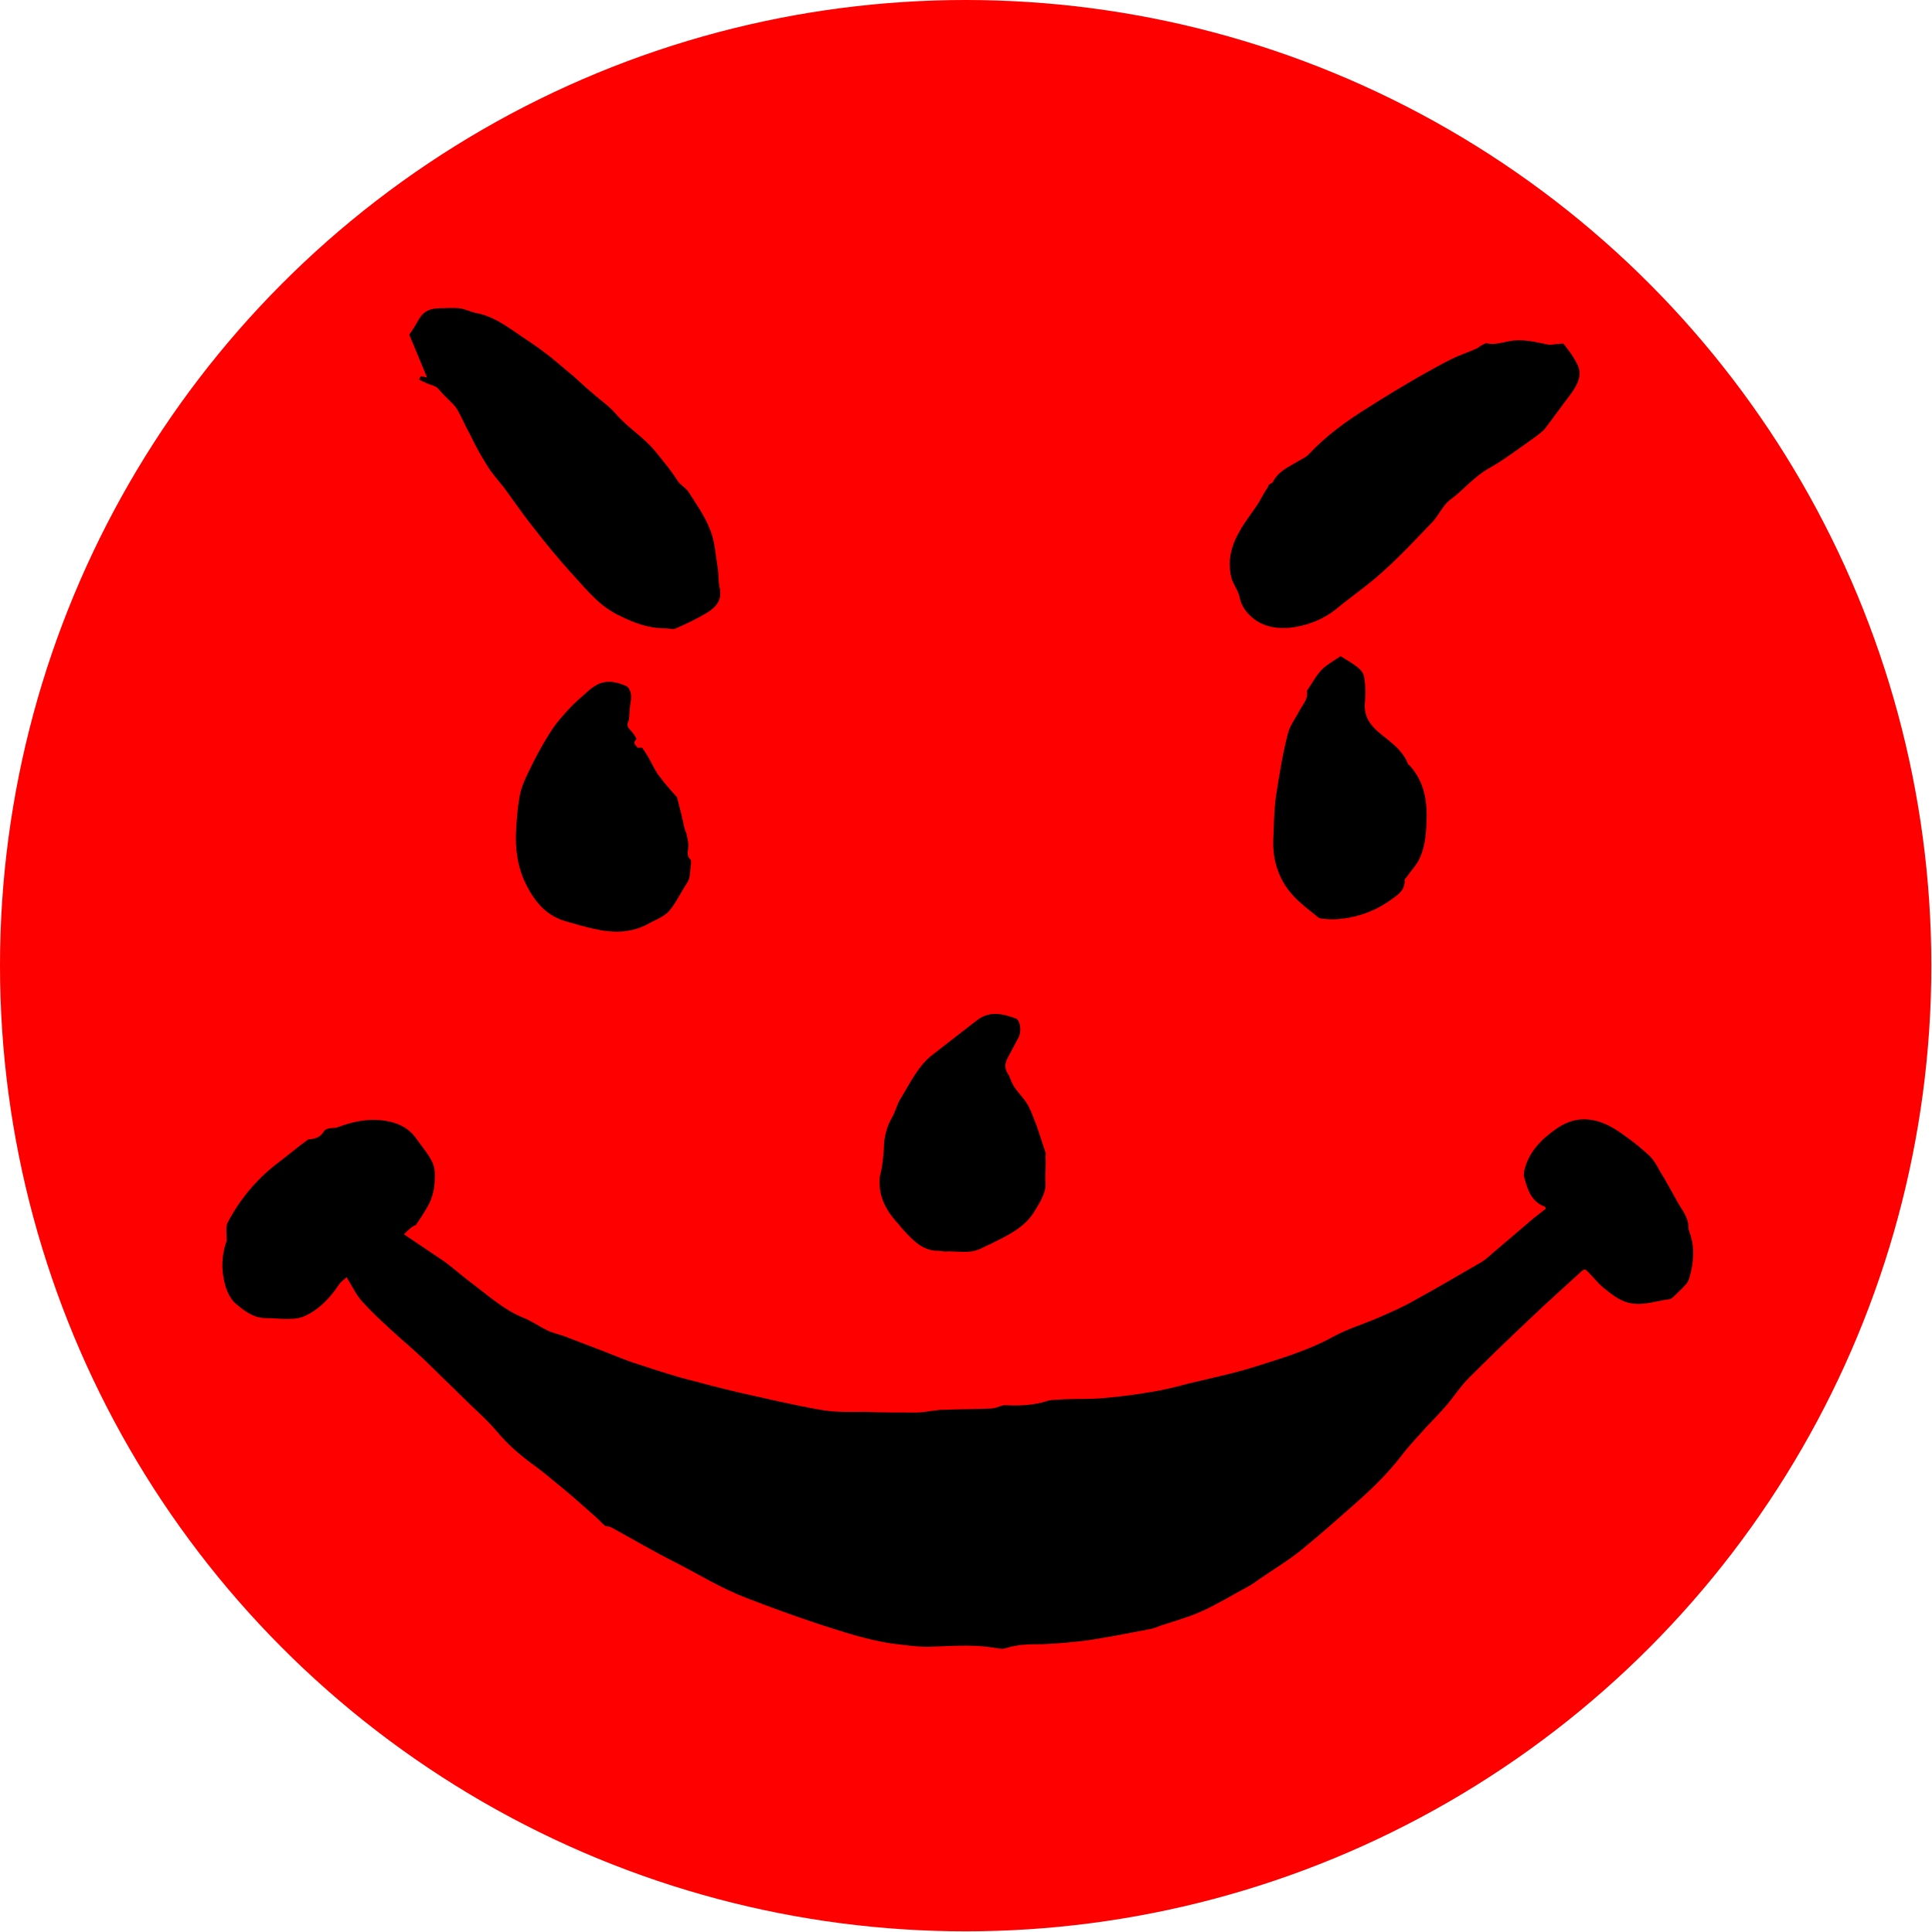 <?xml version="1.0" encoding="utf-8"?>
<!-- Generator: Adobe Illustrator 22.0.1, SVG Export Plug-In . SVG Version: 6.00 Build 0)  -->
<svg version="1.1" id="Layer_1" xmlns="http://www.w3.org/2000/svg" xmlns:xlink="http://www.w3.org/1999/xlink" x="0px" y="0px"
	 viewBox="0 0 292.7 292.7" style="enable-background:new 0 0 292.7 292.7;" xml:space="preserve">
<style type="text/css">
	.st0{clip-path:url(#SVGID_2_);}
	.st1{fill:#FF0000;}
</style>
<g>
	<defs>
		<circle id="SVGID_1_" cx="146.3" cy="146.3" r="146.3"/>
	</defs>
	<clipPath id="SVGID_2_">
		<use xlink:href="#SVGID_1_"  style="overflow:visible;"/>
	</clipPath>
	<g class="st0">
		<circle class="st1" cx="144.8" cy="146.3" r="151.7"/>
		<g id="_x39_3L7lX_3_">
			<g>
				<g>
					<path d="M61.2,187c2.2,1.5,4.2,2.8,6.1,4.1c1.5,1.1,2.8,2.3,4.3,3.4c2.4,1.8,4.7,3.9,7.6,5.1c1.3,0.5,2.4,1.3,3.6,1.9
						c0.8,0.4,1.7,0.6,2.6,0.9c1.6,0.6,3.1,1.2,4.7,1.8c1.9,0.7,3.7,1.5,5.7,2.2c2.4,0.8,4.9,1.6,7.3,2.3c3,0.8,6,1.6,9,2.3
						c4.1,0.9,8.2,1.9,12.3,2.6c2.2,0.4,4.4,0.3,6.7,0.3c2.6,0.1,5.1,0.1,7.7,0.1c1.2,0,2.4-0.3,3.6-0.4c2.5-0.1,5.1-0.1,7.6-0.2
						c0.7,0,1.3-0.3,2-0.5c0.1,0,0.2,0,0.4,0c2.1,0.1,4.1,0,6.1-0.6c0.8-0.3,1.7-0.2,2.6-0.3c2.1-0.1,4.1,0,6.2-0.2
						c2.3-0.2,4.7-0.5,7-0.9c2-0.3,3.9-0.8,5.8-1.3c3.3-0.8,6.7-1.5,9.9-2.5c4.1-1.3,8.2-2.5,12-4.6c2.2-1.2,4.6-1.9,6.9-2.9
						c1.8-0.8,3.7-1.6,5.4-2.6c3.3-1.8,6.5-3.7,9.8-5.6c0.8-0.4,1.4-1,2.1-1.6c2-1.7,4.1-3.5,6.1-5.2c0.6-0.5,1.3-1,1.9-1.5
						c-0.1-0.2-0.1-0.3-0.2-0.3c-2.1-0.8-2.6-2.7-3.1-4.5c-0.1-0.2,0-0.5,0-0.8c0.6-2.9,2.6-4.9,4.9-6.5c1-0.7,2.3-1.3,3.6-1.4
						c2.6-0.2,4.8,1,6.8,2.5c1.3,0.9,2.5,1.9,3.7,3c0.6,0.6,1.1,1.4,1.5,2.2c1,1.6,1.9,3.3,2.8,4.9c0.7,1.2,1.6,2.3,1.6,3.7
						c0,0.3,0.1,0.6,0.2,0.9c0.8,2.2,0.6,4.4,0,6.6c-0.1,0.4-0.3,0.9-0.6,1.2c-0.6,0.7-1.3,1.3-1.9,1.9c-0.1,0.1-0.3,0.2-0.4,0.3
						c-2.5,0.3-4.9,1.4-7.4,0.2c-1.1-0.5-2-1.3-2.9-2c-0.8-0.7-1.5-1.6-2.3-2.4c-0.4-0.4-0.6-0.3-1,0.1c-2.5,2.3-5.1,4.6-7.6,7
						c-3.2,3-6.3,6-9.4,9.1c-1.4,1.4-2.4,3.1-3.7,4.5c-1.2,1.4-2.5,2.6-3.7,4c-1,1.1-2,2.2-2.9,3.4c-2.1,2.7-4.5,5-7,7.2
						c-2.6,2.3-5.2,4.6-7.9,6.8c-1.8,1.5-3.8,2.7-5.7,4c-0.8,0.5-1.5,1.1-2.4,1.6c-2.4,1.3-4.7,2.7-7.1,3.8c-2,0.9-4.2,1.5-6.3,2.2
						c-0.5,0.2-1,0.4-1.5,0.5c-3.1,0.6-6.2,1.2-9.4,1.7c-2.3,0.3-4.6,0.5-6.9,0.6c-1.9,0-3.8,0-5.6,0.6c-0.6,0.2-1.4,0-2-0.1
						c-3.3-0.5-6.5-0.2-9.8-0.1c-1.8,0-3.7-0.3-5.5-0.5c-3.9-0.6-7.5-1.8-11.2-3c-3.6-1.2-7.2-2.5-10.8-3.9
						c-3.7-1.4-7.1-3.5-10.6-5.3c-3.4-1.7-6.6-3.6-9.9-5.4c-0.3-0.2-0.7-0.1-0.9-0.2c-0.6-0.5-1.1-1.1-1.7-1.6c-1.5-1.3-3-2.7-4.6-4
						c-1.6-1.3-3.2-2.7-4.9-3.9c-1.9-1.4-3.7-3-5.2-4.8c-1.6-1.9-3.6-3.6-5.4-5.4c-1.5-1.5-3.1-3-4.6-4.5c-1.5-1.5-3.1-2.9-4.7-4.3
						c-2-1.8-4-3.6-5.8-5.6c-0.9-1-1.4-2.2-2.3-3.6c-0.4,0.4-0.9,0.7-1.2,1.2c-1.4,2.1-3.2,3.9-5.4,4.8c-1.7,0.6-3.7,0.2-5.6,0.2
						c-1.9,0-3.3-1.1-4.6-2.2c-0.7-0.6-1.2-1.6-1.5-2.5c-0.7-2.3-0.7-4.6,0.1-6.9c0.1-0.3,0-0.8,0-1.2c0-0.7-0.1-1.2,0.3-1.9
						c2-3.7,4.6-6.7,8-9.2c1.3-1,2.6-2.1,4-3.1c0.1-0.1,0.2-0.1,0.4-0.1c0.8-0.1,1.5-0.3,2-1.1c0.5-0.8,1.4-0.5,2.1-0.7
						c2.1-0.8,4.3-1.3,6.5-1.1c2.1,0.2,4.1,0.9,5.4,2.7c0.9,1.3,2,2.5,2.6,3.9c0.4,1,0.3,2.3,0.2,3.4c-0.1,0.9-0.4,1.9-0.8,2.7
						c-0.6,1.1-1.3,2.2-2,3.2C62.4,185.8,61.9,186.3,61.2,187z"/>
					<path d="M192.8,73.1c0.8-1.7,2.5-2.4,4-3.3c0.5-0.3,1-0.5,1.4-0.9c2.7-2.9,5.9-5.2,9.3-7.3c2.5-1.6,5-3.1,7.6-4.6
						c1.6-0.9,3.2-1.8,4.8-2.6c1.2-0.6,2.5-1,3.8-1.6c0.3-0.1,0.5-0.4,0.8-0.5c0.2-0.1,0.5-0.3,0.7-0.3c1.2,0.3,2.3-0.1,3.4-0.3
						c2-0.4,4,0.1,5.9,0.5c0.5,0.1,1.1-0.1,1.7-0.1c0.2,0,0.6-0.1,0.7,0c0.7,0.9,1.4,1.8,1.9,2.8c1.1,1.8,0.2,3.4-0.9,4.9
						c-1.3,1.7-2.5,3.4-3.8,5.1c-0.4,0.5-1,0.9-1.5,1.3c-2.3,1.6-4.6,3.4-7.1,4.8c-2.3,1.3-3.8,3.3-5.9,4.8c-1,0.8-1.6,2.2-2.5,3.2
						c-2.5,2.6-5,5.3-7.7,7.7c-2.2,2-4.7,3.7-7,5.6c-2,1.6-4.4,2.5-6.9,2.8c-1.9,0.2-3.9-0.1-5.5-1.3c-1-0.8-1.9-1.8-2.2-3.3
						c-0.2-1-0.9-1.9-1.2-2.8c-0.7-2.6-0.1-5,1.2-7.2c0.8-1.5,1.9-2.8,2.8-4.2c0.5-0.8,0.9-1.7,1.5-2.5
						C192.1,73.4,192.5,73.3,192.8,73.1z"/>
					<path d="M63.7,57c0.3,0,0.5,0.1,1,0.2c-0.9-2.2-1.8-4.3-2.7-6.5c0.5-0.7,1-1.5,1.5-2.4c0.7-1.2,1.8-1.6,3.1-1.6c1,0,2-0.1,3,0
						c0.8,0.1,1.6,0.5,2.4,0.7c2.4,0.4,4.3,1.7,6.2,3c1.4,1,2.9,1.9,4.3,3c1.5,1.1,2.9,2.4,4.4,3.6c0.9,0.8,1.8,1.7,2.8,2.5
						c1.2,1.1,2.6,2,3.6,3.2c1.8,2.1,4.2,3.5,6,5.7c1.2,1.5,2.4,2.9,3.4,4.5c0.4,0.6,1.2,1,1.6,1.6c1.2,1.9,2.5,3.7,3.3,5.8
						c0.7,1.7,0.8,3.7,1.1,5.5c0.2,1,0.1,2.1,0.3,3.1c0.5,2-0.5,3.1-2,4c-1.5,0.9-3,1.6-4.6,2.3c-0.4,0.2-1,0-1.6,0
						c-2.5,0-4.7-0.8-6.9-1.9c-3-1.4-4.9-3.8-7-6.1c-2.3-2.5-4.4-5.1-6.5-7.8c-1.4-1.8-2.7-3.7-4.1-5.6c-0.8-1-1.7-2-2.4-3.1
						c-1-1.6-1.9-3.2-2.7-4.9c-0.7-1.2-1.2-2.5-1.9-3.7c-0.4-0.7-1-1.2-1.5-1.7c-0.5-0.5-0.9-0.9-1.4-1.5c-0.4-0.5-1.4-0.6-2.1-1
						c-0.3-0.1-0.6-0.3-0.8-0.4C63.6,57.3,63.7,57.1,63.7,57z"/>
					<path d="M96.6,113.3c0.3,0,0.6-0.1,0.7,0c0.5,0.7,1,1.5,1.4,2.3c0.4,0.7,0.7,1.4,1.2,2c0.8,1.1,1.7,2.1,2.6,3.1
						c0,0,0.1,0.1,0.1,0.2c0.4,1.5,0.8,3.1,1.1,4.6c0.1,0.3,0.2,0.5,0.3,0.8c0.1,0.6,0.3,1.2,0.3,1.8c0,0.7-0.4,1.5,0.3,2.1
						c0.1,0.1,0.1,0.4,0.1,0.6c-0.2,1.1,0,2.2-0.7,3.1c-0.9,1.4-1.6,2.9-2.6,4.1c-0.7,0.8-1.9,1.3-2.9,1.8c-2.7,1.6-5.6,1.6-8.6,0.9
						c-1.4-0.3-2.7-0.7-4.1-1.1c-3-0.8-4.8-3-6.1-5.6c-1.3-2.6-1.7-5.5-1.5-8.4c0.1-1.6,0.2-3.2,0.5-4.8c0.2-1.3,0.7-2.5,1.3-3.7
						c1-2.1,2.1-4.2,3.4-6.2c0.8-1.3,1.8-2.4,2.8-3.5c0.9-1,1.9-1.8,2.9-2.7c0.4-0.4,0.9-0.7,1.4-1c1.5-0.7,2.9-0.4,4.3,0.2
						c0.7,0.3,0.9,1.4,0.8,2.1c-0.2,1-0.2,1.9-0.3,2.9c0,0.1-0.1,0.3-0.1,0.4c-0.2,0.4-0.2,0.8,0.2,1.2c0.4,0.4,1.1,1.3,1,1.5
						C95.7,112.7,96.5,113,96.6,113.3z"/>
					<path d="M203.1,99.4c0.9,0.6,1.9,1.1,2.7,1.8c0.5,0.4,0.9,1,0.9,1.6c0.2,1.2,0.2,2.4,0.1,3.5c-0.2,1.8,0.4,3.1,1.8,4.4
						c1.7,1.5,3.8,2.7,4.7,5c0,0.1,0.1,0.2,0.2,0.2c2.4,2.6,2.8,5.7,2.6,9.1c-0.1,1.9-0.3,3.7-1.2,5.4c-0.5,0.9-1.2,1.6-1.8,2.5
						c-0.1,0.1-0.3,0.3-0.3,0.4c0.1,1.5-0.9,2.2-1.9,2.9c-2.3,1.7-4.9,2.7-7.7,3c-0.9,0.1-1.8,0.1-2.7,0c-0.3,0-0.7-0.1-0.9-0.3
						c-1.1-0.9-2.3-1.8-3.3-2.8c-2.4-2.4-3.5-5.4-3.4-8.8c0.1-2.2,0.1-4.4,0.4-6.6c0.5-3.2,1-6.4,1.8-9.5c0.3-1.3,1.2-2.4,1.8-3.6
						c0.5-0.9,1.3-1.7,1.1-2.8c0-0.1,0-0.2,0.1-0.3c0.7-1,1.3-2.2,2.2-3.1C201,100.7,202.1,100.1,203.1,99.4z"/>
					<path d="M133.9,174.1c0-1.7,0.4-3.4,1.3-4.9c0.5-0.9,0.7-1.9,1.2-2.7c1.5-2.4,2.7-5.1,5-6.8c2.2-1.7,4.5-3.5,6.7-5.2
						c1.9-1.4,3.9-0.9,5.8-0.2c0.7,0.3,0.9,2,0.4,2.9c-0.6,1.1-1.1,2.1-1.7,3.2c-0.4,0.8-0.4,1.5,0.1,2.3c0.3,0.4,0.4,0.9,0.6,1.3
						c0.5,1.1,1.4,1.9,2.1,2.9c0.7,1,1.1,2.3,1.6,3.5c0.5,1.4,0.9,2.8,1.4,4.2c0.1,0.2,0,0.4,0,0.6c0.1,1.4-0.1,2.7,0,4.1
						c0.1,1.3-0.8,2.8-1.6,4.1c-1.5,2.6-4.2,3.8-6.8,5.1c-0.5,0.2-1,0.5-1.5,0.7c-1.7,0.8-3.5,0.3-5.3,0.4c-0.4,0-0.7-0.1-1.1-0.1
						c-2.2,0-3.6-1.4-5-2.9c-0.5-0.5-0.9-1.1-1.4-1.6c-1.7-2-2.7-4.1-2.4-6.8C133.7,176.7,133.8,175.4,133.9,174.1z"/>
				</g>
			</g>
		</g>
	</g>
</g>
</svg>
